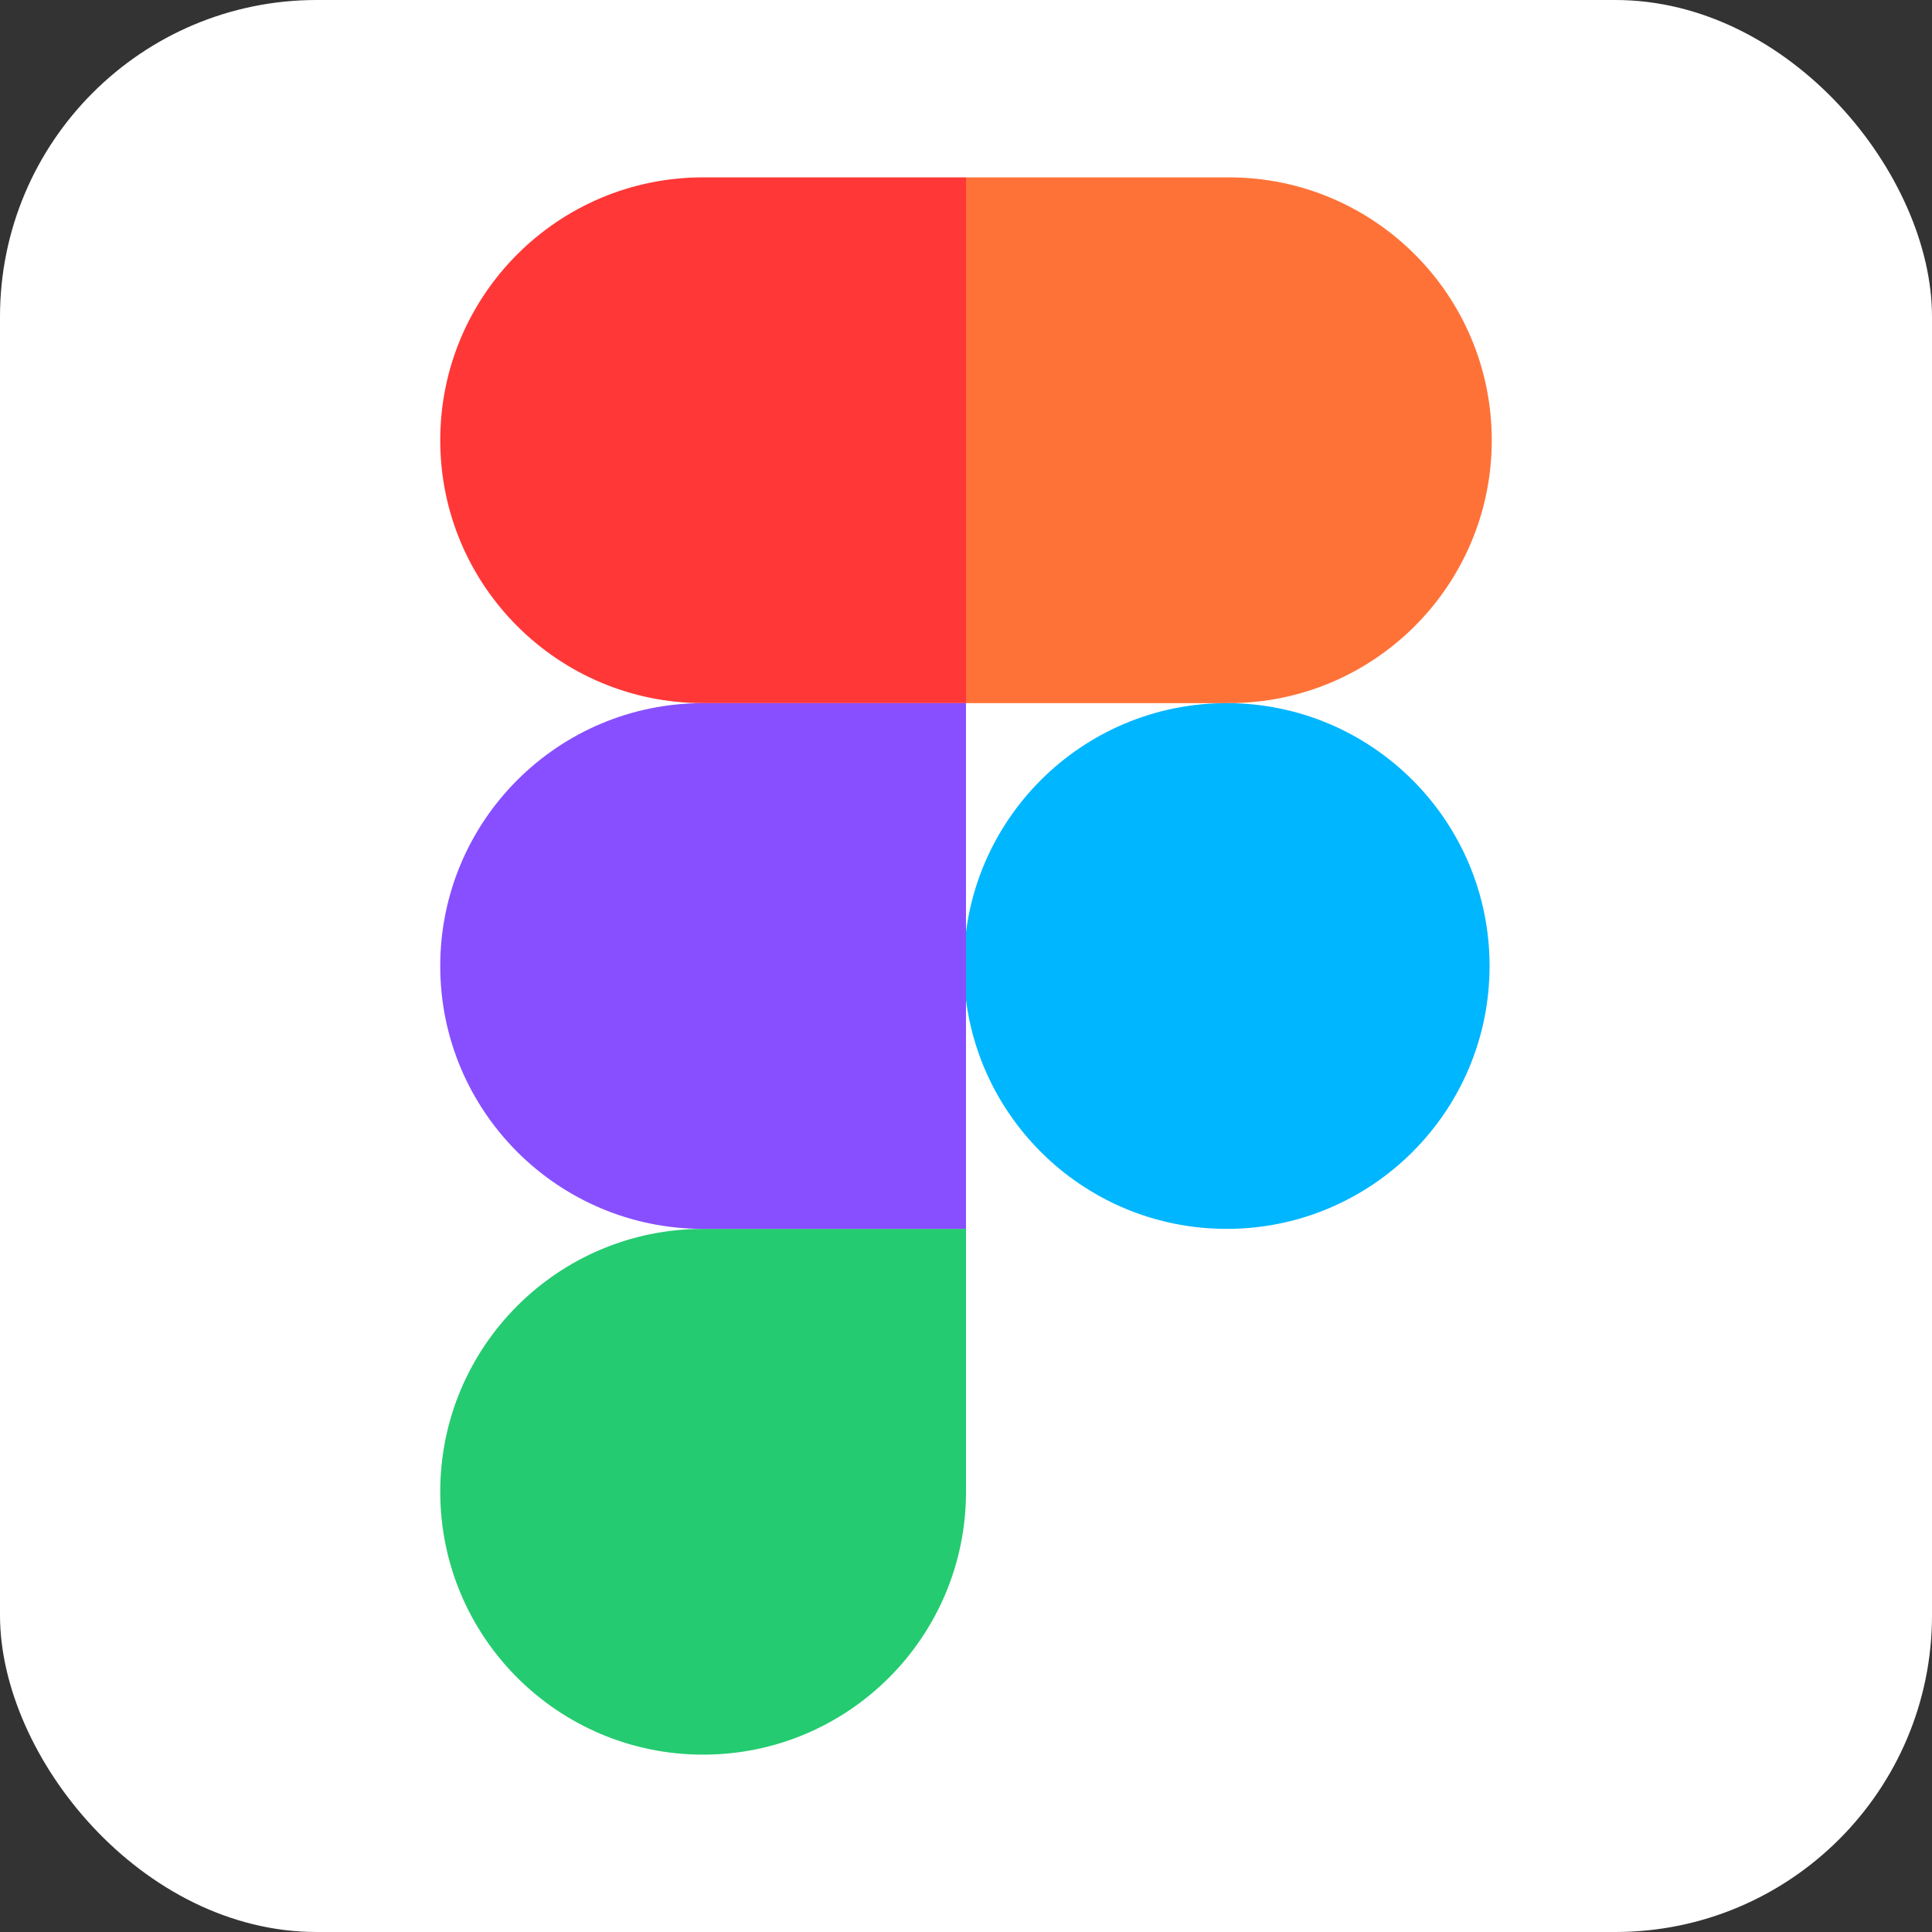 <svg width="1220" height="1220" viewBox="0 0 1220 1220" fill="none" xmlns="http://www.w3.org/2000/svg">
<rect x="0" y="0" width="1220" height="1220" fill="#333333" stroke="none"/>
<rect width="1220" height="1220" rx="200" fill="white"/>
<path d="M278 942C278 850.322 352.322 776 444 776H610V942C610 1033.68 535.678 1108 444 1108C352.322 1108 278 1033.68 278 942Z" fill="#24CB71"/>
<path d="M610 112V444H776C867.678 444 942 369.678 942 278C942 186.322 867.678 112 776 112H610Z" fill="#FF7237"/>
<path d="M774.617 776C866.296 776 940.617 701.679 940.617 610C940.617 518.321 866.296 444 774.617 444C682.938 444 608.617 518.321 608.617 610C608.617 701.679 682.938 776 774.617 776Z" fill="#00B6FF"/>
<path d="M278 278C278 369.678 352.322 444 444 444H610V112H444C352.322 112 278 186.322 278 278Z" fill="#FF3737"/>
<path d="M278 610C278 701.678 352.322 776 444 776H610V444H444C352.322 444 278 518.322 278 610Z" fill="#874FFF"/>
</svg>
